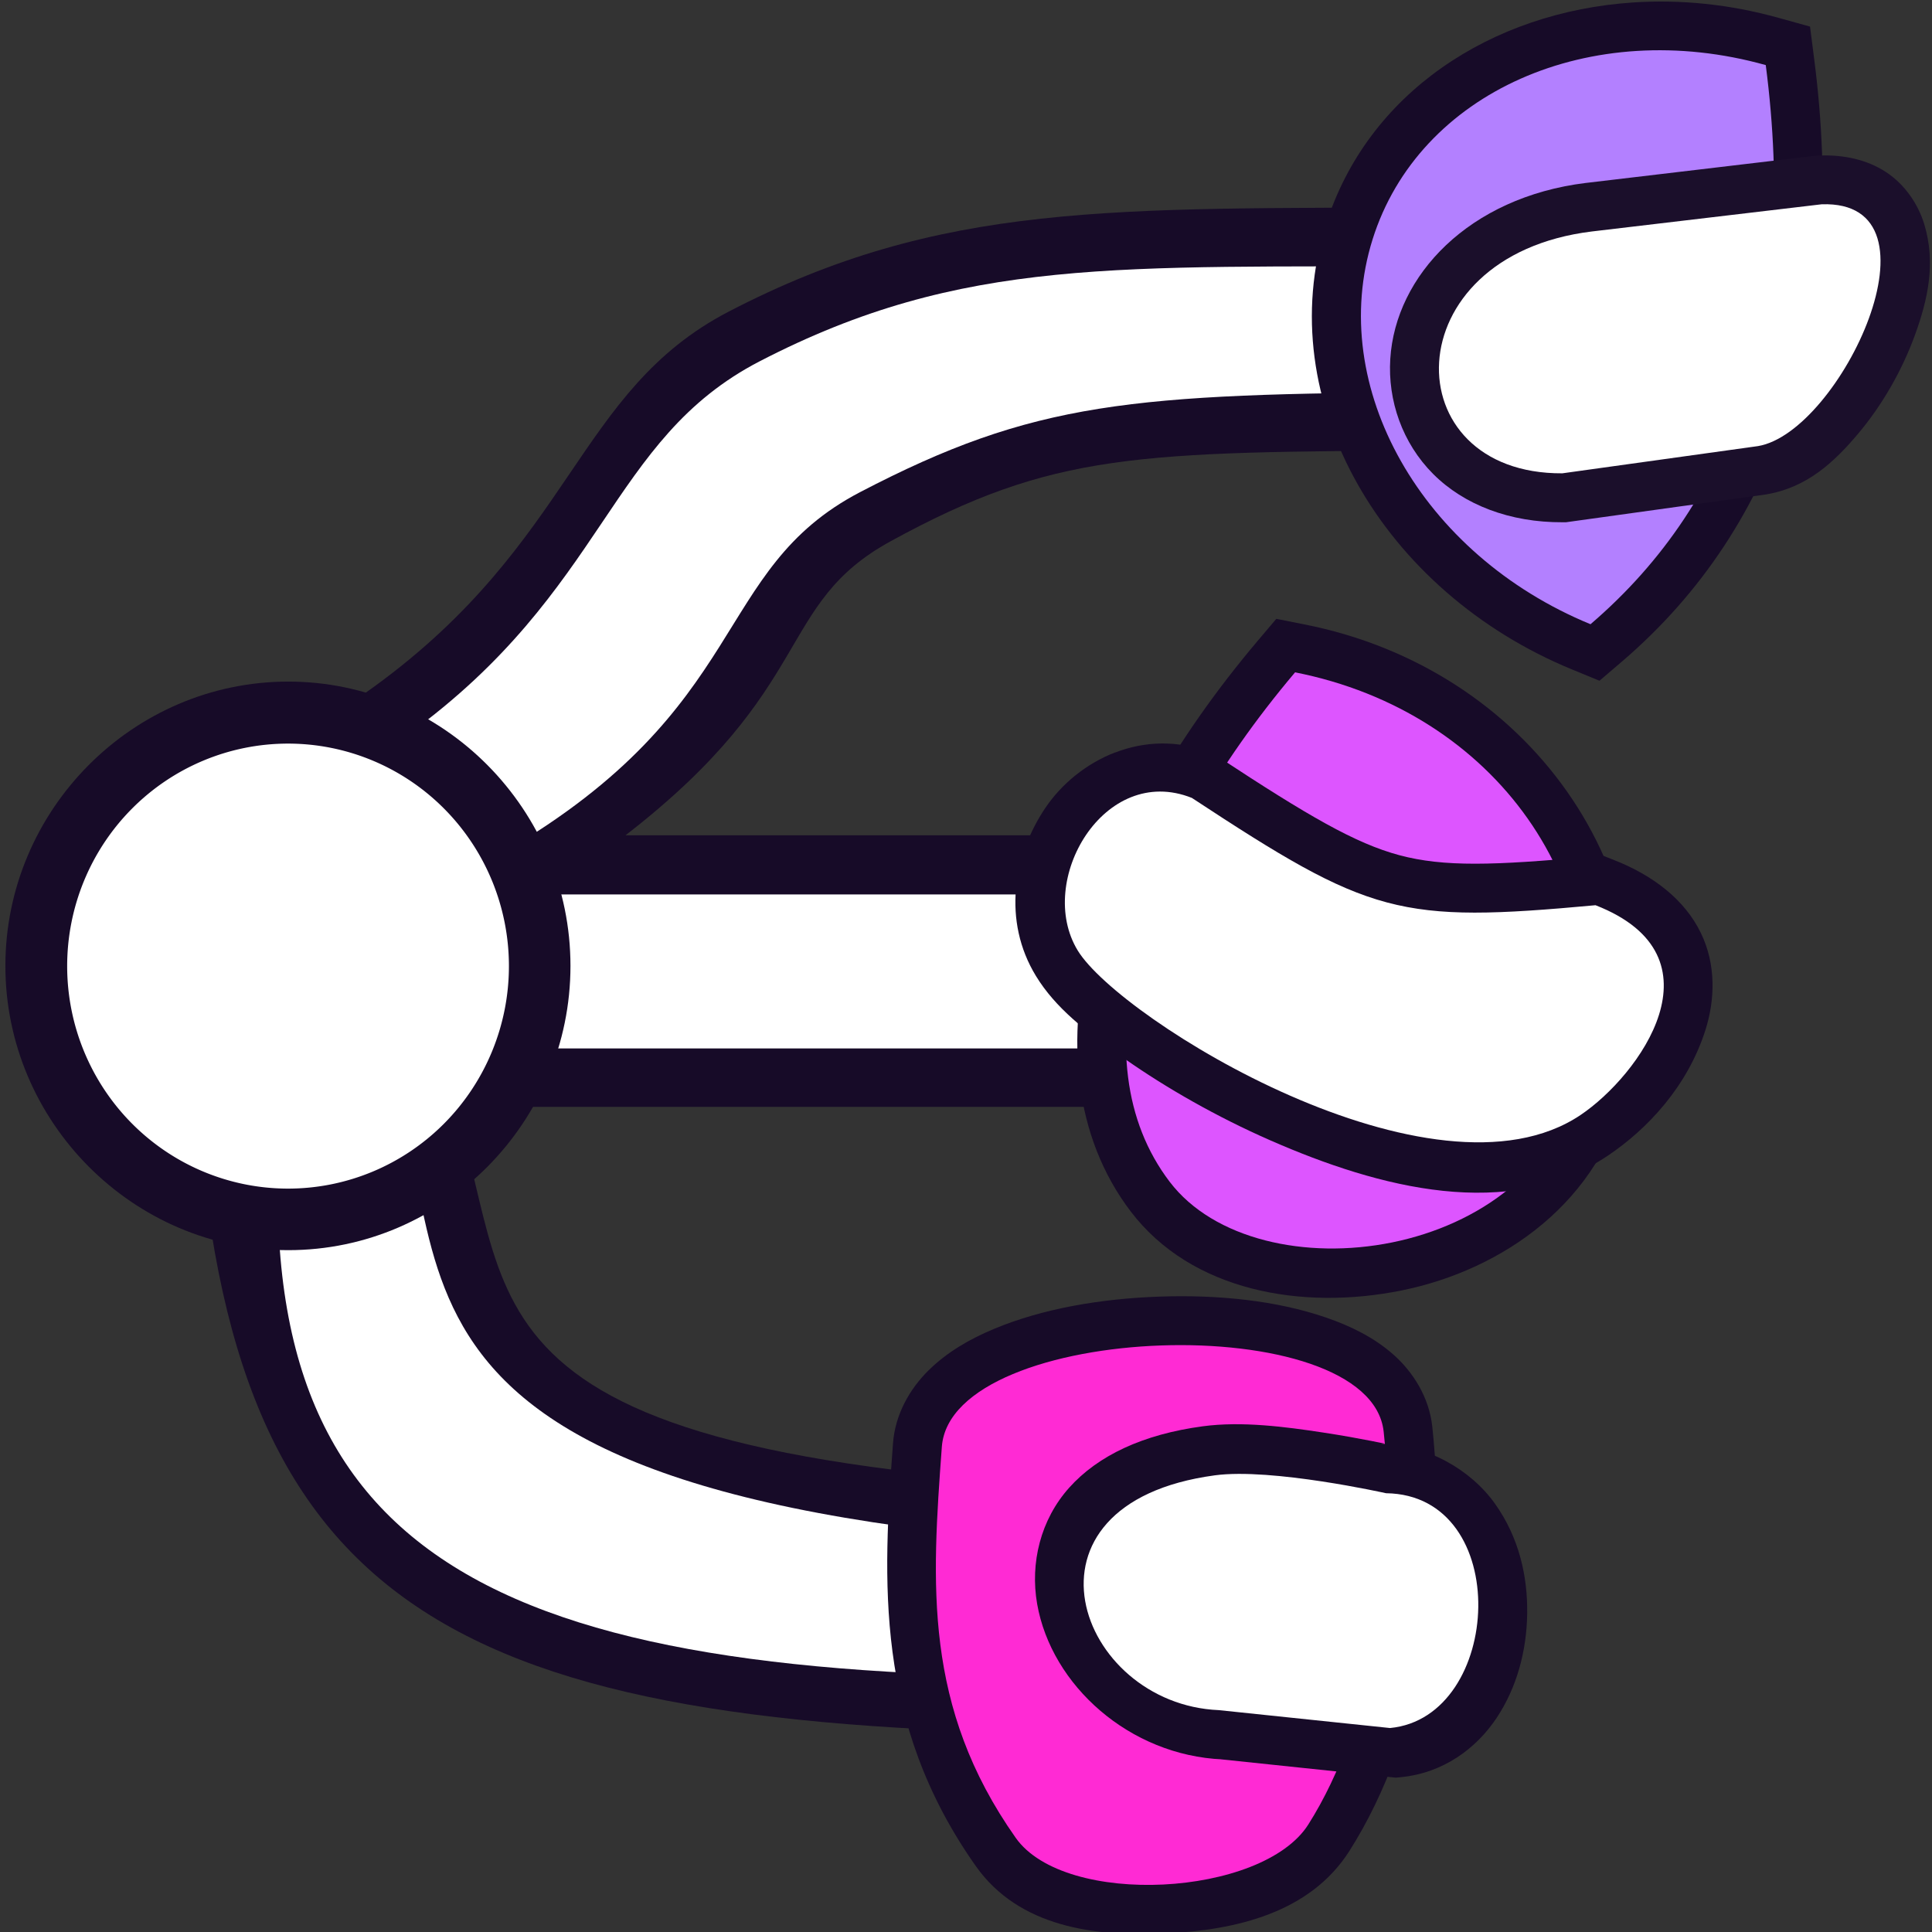 <svg height="128" viewBox="0 0 33.867 33.867" width="128" xmlns="http://www.w3.org/2000/svg"><rect x="0" y="0" width="33.867" height="33.867" fill="#333333" stroke="none"/><g transform="matrix(3.161 0 0 3.161 .047 3.648)"><path d="m8.287-.006-.326.002c-1.808.008-2.759-.033-3.935.578-.846.44-.858 1.274-1.965 2.079-.399.281-.644.644-1.557.746v1.544c.094.017.193.035.291.053.108.02.213.039.295.058.082.019.148.043.154.046.262.14-.198.081-.134.221.287 2.655 1.673 3.159 5.459 3.143.166-.002.331-.003.497-.005v-1.344h-.5c-4.126-.144-3.69-.993-4.06-2.131h5.967v-1.506h-5.019c1.065-.823.829-1.28 1.471-1.631.901-.493 1.364-.495 3.038-.503h.497v-1.351z" fill="#170b28"/><path d="m8.136.32-.174.002c-1.769.008-2.638-.055-3.763.527-.842.435-.846 1.268-1.95 2.069-.455.321-.765.708-1.744.813v.877c.122.024.256.048.386.074.228.045.454.108.497.131.306.164.127.25.14.488-.074 2.372 1.481 2.911 5.031 2.838h.174v-.697h-.174c-4.872-.201-3.943-1.638-4.466-2.782h6.055v-.854h-5.87c.161-.082.366-.14.503-.236 1.379-.805 1.145-1.562 1.974-1.995.963-.502 1.499-.546 3.21-.554h.172z" fill="#fff"/><g transform="matrix(1.288 0 0 1.288 .015 -1.246)"><path d="m1.218 3.006c-.67 0-1.218.553-1.218 1.224s.549 1.224 1.218 1.224c.67 0 1.215-.553 1.215-1.224s-.546-1.224-1.215-1.224zm0 .698c.29 0 .52.229.52.525 0 .297-.23.528-.52.528-.29 0-.522-.231-.522-.528 0-.297.232-.525.522-.525z" fill="#170b28" stroke-width=".593"/><path d="m2.168 4.231a.951.958 0 0 1 -.951.958.951.958 0 0 1 -.951-.958.951.958 0 0 1 .951-.958.951.958 0 0 1 .951.958z" fill="#fff"/></g></g><g fill-rule="evenodd" stroke-width="1.714"><path d="m28.631.043c-2.49.163-4.664 1.588-5.389 3.898-.966 3.08 1.007 6.434 4.312 7.793l.484.199.398-.34c2.796-2.396 3.952-6.026 3.365-10.564l-.072-.563-.547-.152c-.859-.24-1.723-.326-2.553-.271zm.127 1.699c.436-.024.907.073 1.373.156.323 3.524-.518 6.088-2.414 7.951-2.259-1.183-3.444-3.462-2.838-5.396.49-1.562 2.007-2.606 3.879-2.711z" fill="#170b28"/><path d="m27.88 10.942c-2.96-1.217-4.629-4.163-3.82-6.744.809-2.581 3.821-3.917 6.893-3.057.562 4.347-.505 7.602-3.073 9.802z" fill="#b380ff" stroke-width="1.714"/><path d="m22.373 10.848-.326.385c-1.45 1.717-2.471 3.51-2.92 5.236s-.306 3.452.693 4.766c1.062 1.396 2.997 1.742 4.754 1.385 1.756-.357 3.504-1.549 3.945-3.582.813-3.75-1.727-7.318-5.652-8.092zm.648 1.969c2.78.792 4.399 3.197 3.822 5.857-.272 1.255-1.342 2.008-2.611 2.266s-2.568-.112-3.049-.744c-.615-.809-.759-1.907-.398-3.293.324-1.246 1.128-2.673 2.236-4.086z" fill="#170b28"/><path d="m22.702 11.786c3.518.693 5.693 3.782 4.98 7.07-.713 3.288-5.636 3.887-7.179 1.859-1.615-2.123-.575-5.645 2.199-8.929z" fill="#d5f" stroke-width="1.714"/><path d="m20.324 22.729c-1.026.036-2.045.209-2.9.566-.428.179-.818.404-1.145.725-.326.32-.587.768-.625 1.279-.177 2.403-.329 4.889 1.451 7.412.755 1.07 2.089 1.243 3.328 1.182 1.239-.061 2.533-.363 3.223-1.449 1.298-2.046 1.721-4.932 1.451-7.438-.055-.51-.335-.954-.678-1.258-.343-.303-.748-.502-1.184-.652-.872-.3-1.896-.403-2.922-.367zm.061 1.713c.86-.03 1.728.077 2.305.275.289.099.499.221.604.314.105.093.105.121.109.158.232 2.152-.217 4.797-1.193 6.336-.114.18-.952.61-1.859.654-.908.045-1.734-.301-1.844-.457-1.46-2.07-1.317-3.899-1.141-6.297.003-.038.008-.078.115-.184.108-.106.318-.245.605-.365.575-.24 1.439-.406 2.299-.436z" fill="#170b28"/><path d="m22.933 31.984c-.804 1.267-4.263 1.458-5.128.232-1.62-2.296-1.472-4.454-1.295-6.854.162-2.196 7.509-2.454 7.745-.265.251 2.328-.185 5.095-1.322 6.887z" fill="#ff2ad4" stroke-width="1.714"/><path d="m31.867 2.725-4.068.482h-.002c-2.049.253-3.335 1.624-3.426 3.084-.046.73.211 1.476.752 2.018.541.541 1.345.851 2.27.846h.057l3.496-.486.012-.002c.718-.119 1.196-.567 1.617-1.068.421-.501.765-1.101.992-1.723.227-.622.371-1.267.164-1.947-.103-.34-.332-.692-.672-.914-.34-.222-.746-.303-1.154-.289zm.109 1.713c.092 0.0.107.008.109.01.019.082.018.433-.131.84-.153.418-.418.879-.693 1.207-.275.327-.576.477-.584.479-0.0 0-.002.002-.002.002l-3.311.459c-.538-.002-.848-.156-1.029-.338-.185-.185-.269-.419-.252-.697.035-.556.486-1.313 1.922-1.49z" fill="#1b0f2b"/><path d="m27.901 4.058 4.032-.477c2.249-.077.33 3.999-1.117 4.239l-3.429.477c-2.96.017-2.971-3.809.514-4.239z" fill="#fff" stroke-width="1.714"/><path d="m19.549 13.189c-.507.195-.941.553-1.223.971-.564.834-.758 1.98-.166 2.949.339.555.863.967 1.572 1.463.709.496 1.589 1.003 2.541 1.42 1.905.834 4.178 1.431 5.912.266.68-.457 1.398-1.204 1.715-2.217.158-.506.19-1.126-.088-1.693-.277-.568-.821-1-1.531-1.277l-.188-.074-.203.018c-1.711.158-2.579.184-3.357-.023-.778-.208-1.612-.696-3.168-1.719l-.074-.049-.08-.031c-.575-.229-1.155-.197-1.662-.002zm1.025 1.594c1.464.959 2.448 1.58 3.516 1.865 1.024.274 2.13.2 3.641.068.326.149.498.298.541.385.048.099.061.215-.006.43-.134.43-.697 1.074-1.037 1.303-.831.559-2.592.322-4.268-.412-.838-.367-1.634-.828-2.246-1.256-.612-.428-1.059-.898-1.092-.951-.151-.247-.113-.743.125-1.096.238-.352.438-.49.826-.336z" fill="#170b28"/><path d="m20.893 13.987c3.131 2.059 3.624 2.199 7.076 1.881 2.298.897.758 2.992-.262 3.677-2.566 1.725-8.072-1.666-8.815-2.883s.462-3.289 2.001-2.675z" fill="#fff" stroke-width="1.714"/><g transform="matrix(.995 .104 -.017 -1 0 0)"><path d="m20.998-28.654.055.002c-1.644-.102-3.003.984-3.23 2.391-.113.703.084 1.483.602 2.1.518.617 1.317 1.071 2.375 1.322.691.164 1.464.143 2.125.111.661-.031 1.193-.094 1.193-.094l-.18.002c.808.073 1.574-.285 1.994-.84s.558-1.224.537-1.877c-.021-.653-.204-1.311-.57-1.883-.366-.571-.955-1.068-1.717-1.219l-.082-.016zm-.053 1.719.025.002h.027 2.869c.226.052.415.183.582.443.173.269.288.656.299 1.008.011.352-.085.648-.188.783-.103.135-.151.193-.469.164l-.09-.008-.09.012s-.473.056-1.068.084-1.332.006-1.646-.068c-.796-.189-1.235-.49-1.455-.752-.22-.262-.259-.486-.221-.721.076-.47.572-1 1.424-.947z" fill="#170b28"/><path d="m20.998-27.794h3.016c1.998.396 2.252 4.321 0 4.116 0 0-2.01.239-3.016 0-3.707-.881-2.496-4.272 0-4.116z" fill="#fff" stroke-width="1.721"/></g></g></svg>